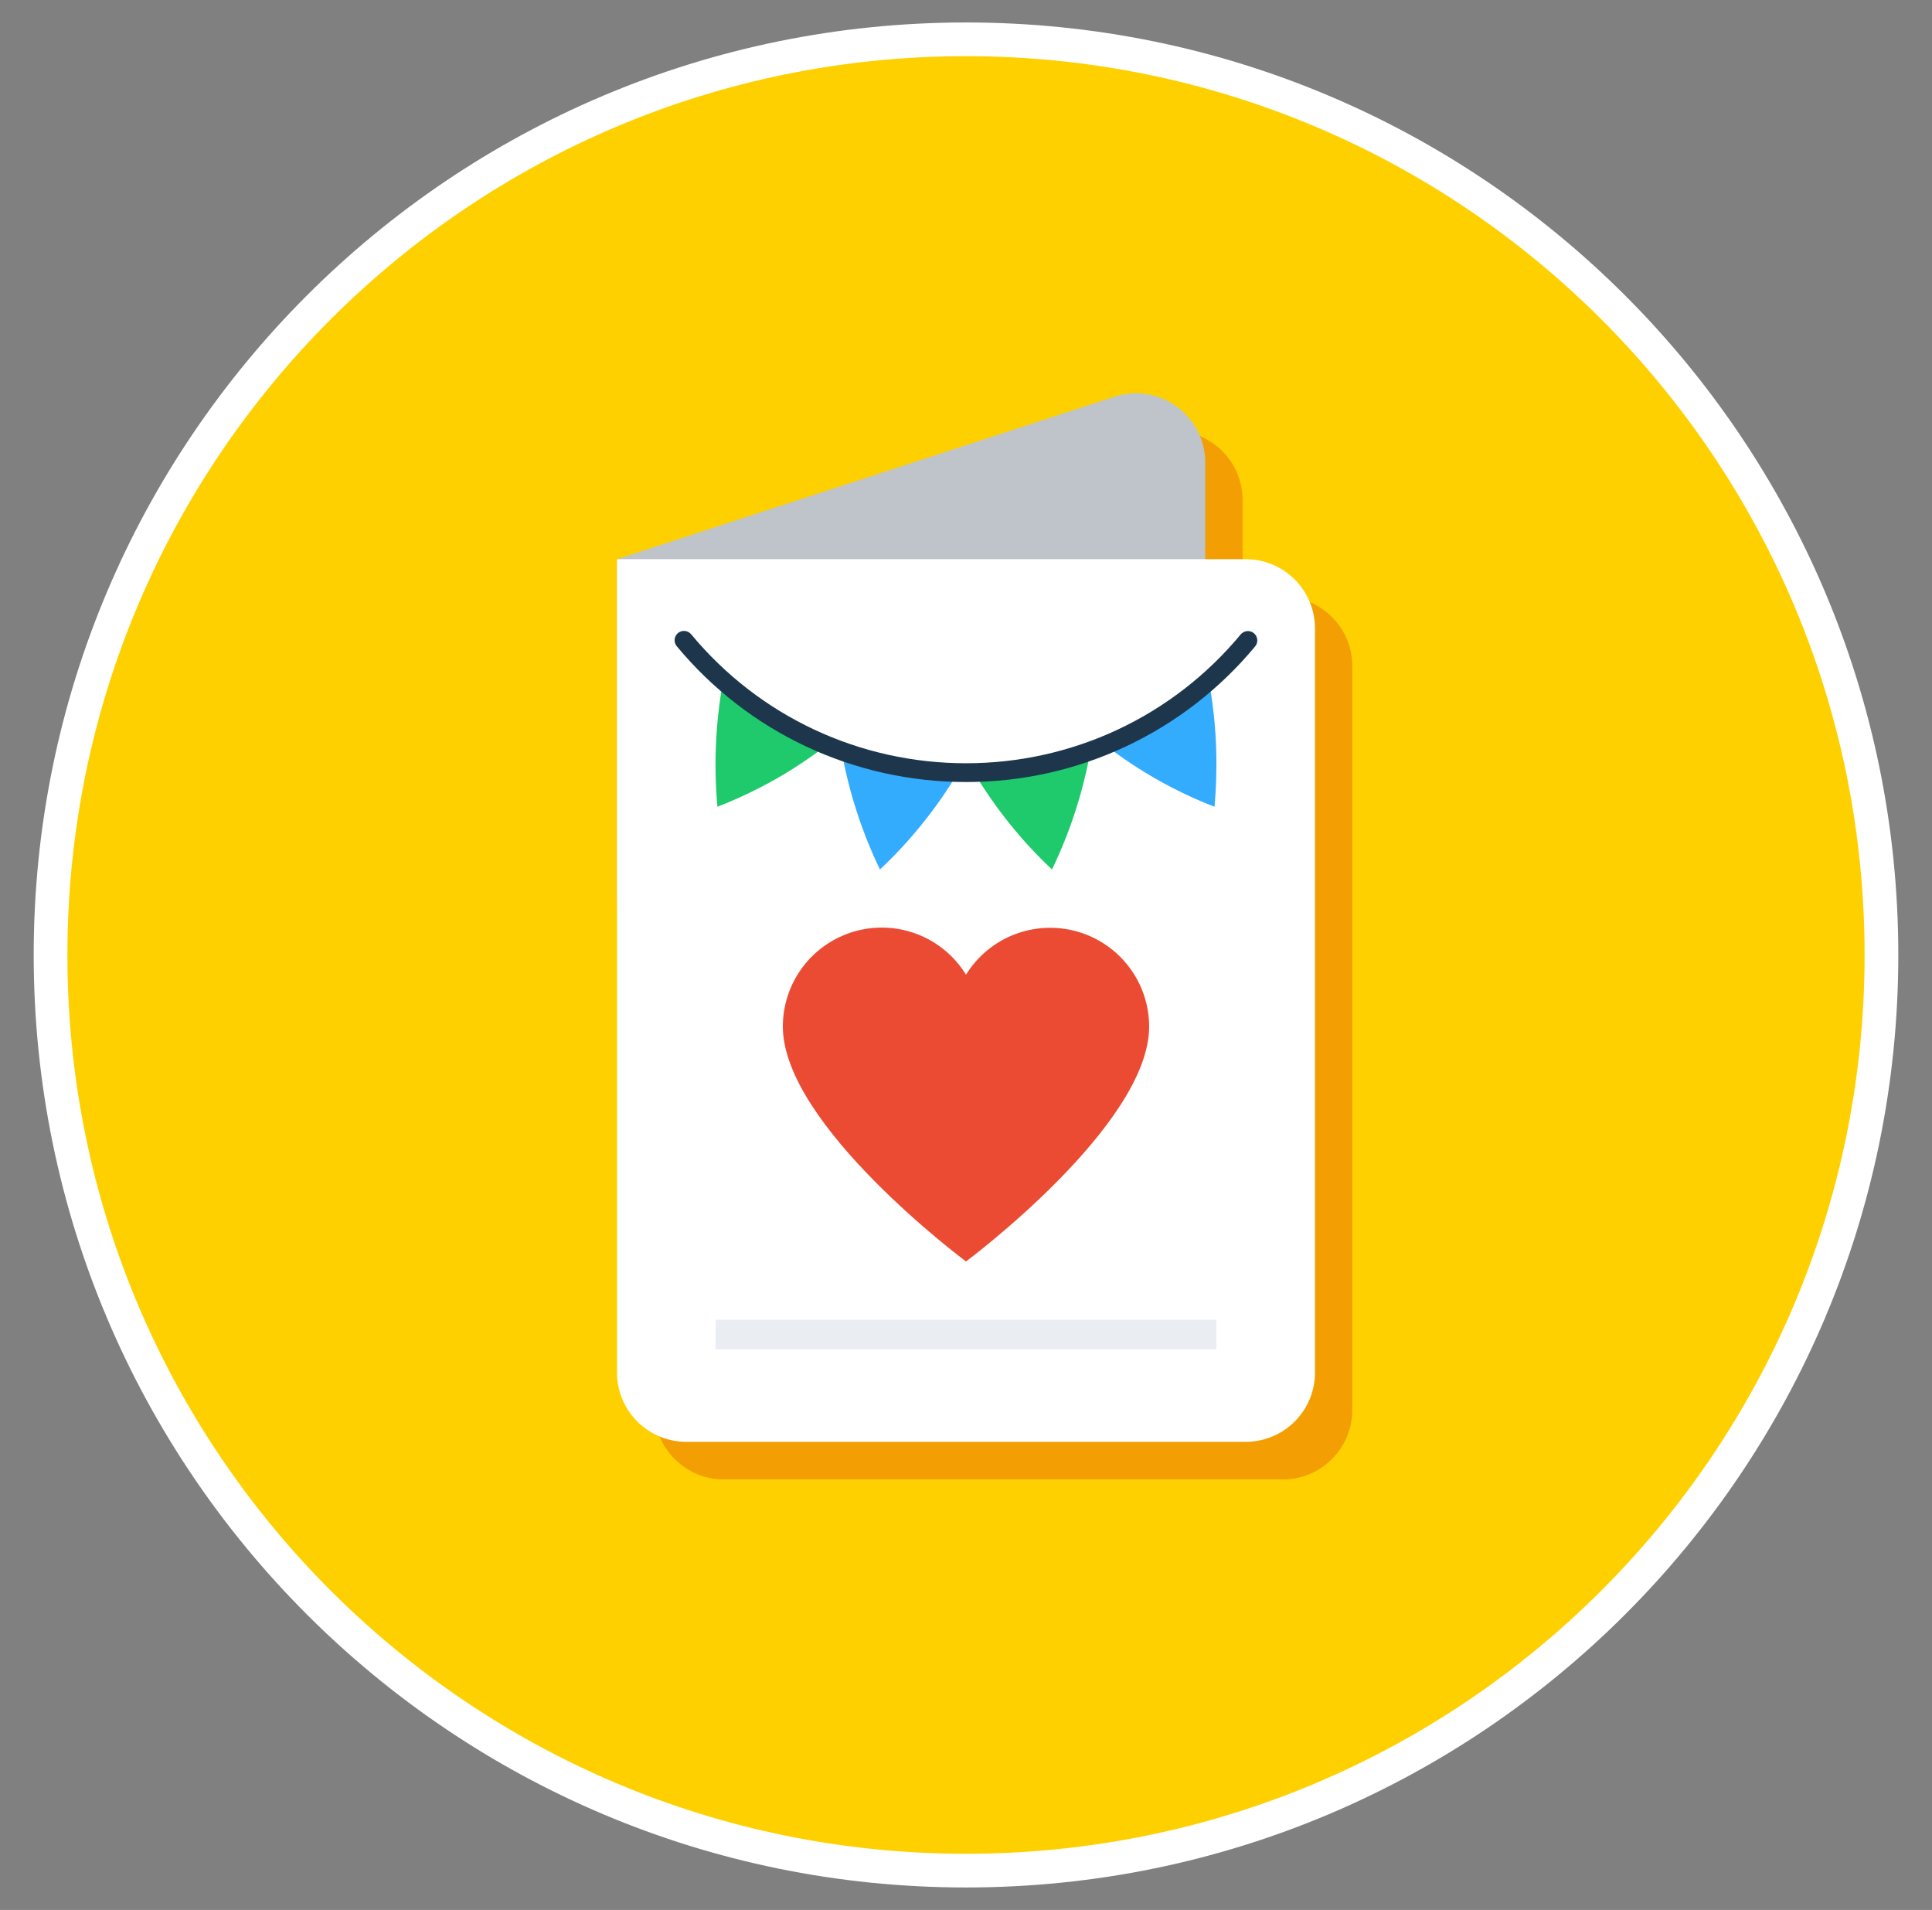 <svg width="86" height="85" viewBox="0 0 86 85" fill="none" xmlns="http://www.w3.org/2000/svg">
<rect x="0" y="0" width="86" height="85" fill="#808080" stroke="none"/>
<path d="M43 83.25C65.506 83.25 83.75 65.006 83.75 42.5C83.75 19.994 65.506 1.75 43 1.75C20.494 1.75 2.25 19.994 2.25 42.5C2.25 65.006 20.494 83.25 43 83.25Z" fill="#FED000" stroke="white" stroke-width="1.5"/>
<path d="M60.195 29.64V62.74C60.195 64.457 58.812 65.84 57.112 65.84H32.212C30.512 65.84 29.128 64.457 29.128 62.74V26.557L51.278 19.323C53.262 18.673 55.312 20.157 55.312 22.257V26.557H57.112C58.812 26.557 60.195 27.94 60.195 29.64Z" fill="#F39F03"/>
<path d="M53.648 40.38V20.588C53.648 18.488 51.598 17.003 49.605 17.655L27.465 24.887V40.38H53.648Z" fill="#BEC4C9"/>
<path d="M55.45 24.885H27.465V61.083C27.465 62.787 28.847 64.167 30.55 64.167H55.45C56.268 64.167 57.052 63.842 57.631 63.264C58.209 62.685 58.535 61.901 58.535 61.083V27.972C58.535 27.566 58.456 27.165 58.301 26.791C58.146 26.416 57.919 26.076 57.632 25.789C57.346 25.503 57.005 25.275 56.631 25.12C56.257 24.965 55.855 24.885 55.45 24.885Z" fill="white"/>
<path d="M36.788 33.167C35.372 34.267 33.743 35.198 31.935 35.903C31.765 34.032 31.851 32.146 32.19 30.298C33.55 31.507 35.105 32.477 36.788 33.167Z" fill="#1ECA6B"/>
<path d="M42.643 34.383C41.69 35.974 40.521 37.425 39.17 38.695C38.364 37.025 37.789 35.252 37.463 33.427C39.135 34.027 40.887 34.345 42.643 34.383Z" fill="#33ACFE"/>
<path d="M48.537 33.427C48.21 35.253 47.634 37.025 46.827 38.695C45.477 37.424 44.309 35.973 43.357 34.382C45.123 34.344 46.873 34.022 48.537 33.427Z" fill="#1ECA6B"/>
<path d="M53.81 30.3C54.143 32.082 54.233 33.97 54.062 35.905C52.322 35.23 50.688 34.308 49.212 33.167C50.896 32.477 52.449 31.508 53.81 30.3Z" fill="#33ACFE"/>
<path d="M43 34.803C38.007 34.803 33.317 32.603 30.132 28.768C30.095 28.727 30.067 28.678 30.05 28.625C30.032 28.572 30.026 28.517 30.03 28.461C30.034 28.406 30.05 28.352 30.075 28.303C30.101 28.253 30.136 28.209 30.179 28.174C30.221 28.138 30.271 28.112 30.324 28.096C30.377 28.079 30.433 28.074 30.488 28.08C30.543 28.085 30.597 28.102 30.646 28.129C30.694 28.155 30.737 28.192 30.772 28.235C33.798 31.88 38.255 33.968 43 33.968C47.745 33.968 52.2 31.88 55.228 28.235C55.263 28.193 55.306 28.158 55.355 28.133C55.403 28.107 55.456 28.091 55.511 28.086C55.565 28.081 55.62 28.087 55.673 28.103C55.725 28.119 55.774 28.146 55.816 28.181C55.858 28.216 55.893 28.259 55.918 28.307C55.944 28.356 55.96 28.409 55.965 28.463C55.97 28.518 55.964 28.573 55.948 28.625C55.931 28.678 55.905 28.726 55.87 28.768C54.301 30.66 52.334 32.181 50.11 33.224C47.885 34.267 45.457 34.808 43 34.803Z" fill="#1D364C"/>
<path d="M51.153 45.688C51.153 50.08 43 56.14 43 56.14C43 56.14 34.847 50.08 34.847 45.688C34.846 44.729 35.158 43.796 35.736 43.031C36.314 42.266 37.126 41.71 38.049 41.448C38.972 41.187 39.954 41.233 40.848 41.581C41.742 41.929 42.497 42.56 43 43.377C43.504 42.562 44.26 41.934 45.153 41.588C46.046 41.242 47.027 41.196 47.949 41.457C48.87 41.718 49.681 42.272 50.26 43.036C50.838 43.799 51.152 44.73 51.153 45.688Z" fill="#EB4B33"/>
<path d="M31.852 58.732H54.147V60.05H31.852V58.732Z" fill="#EAEEF2"/>
</svg>

